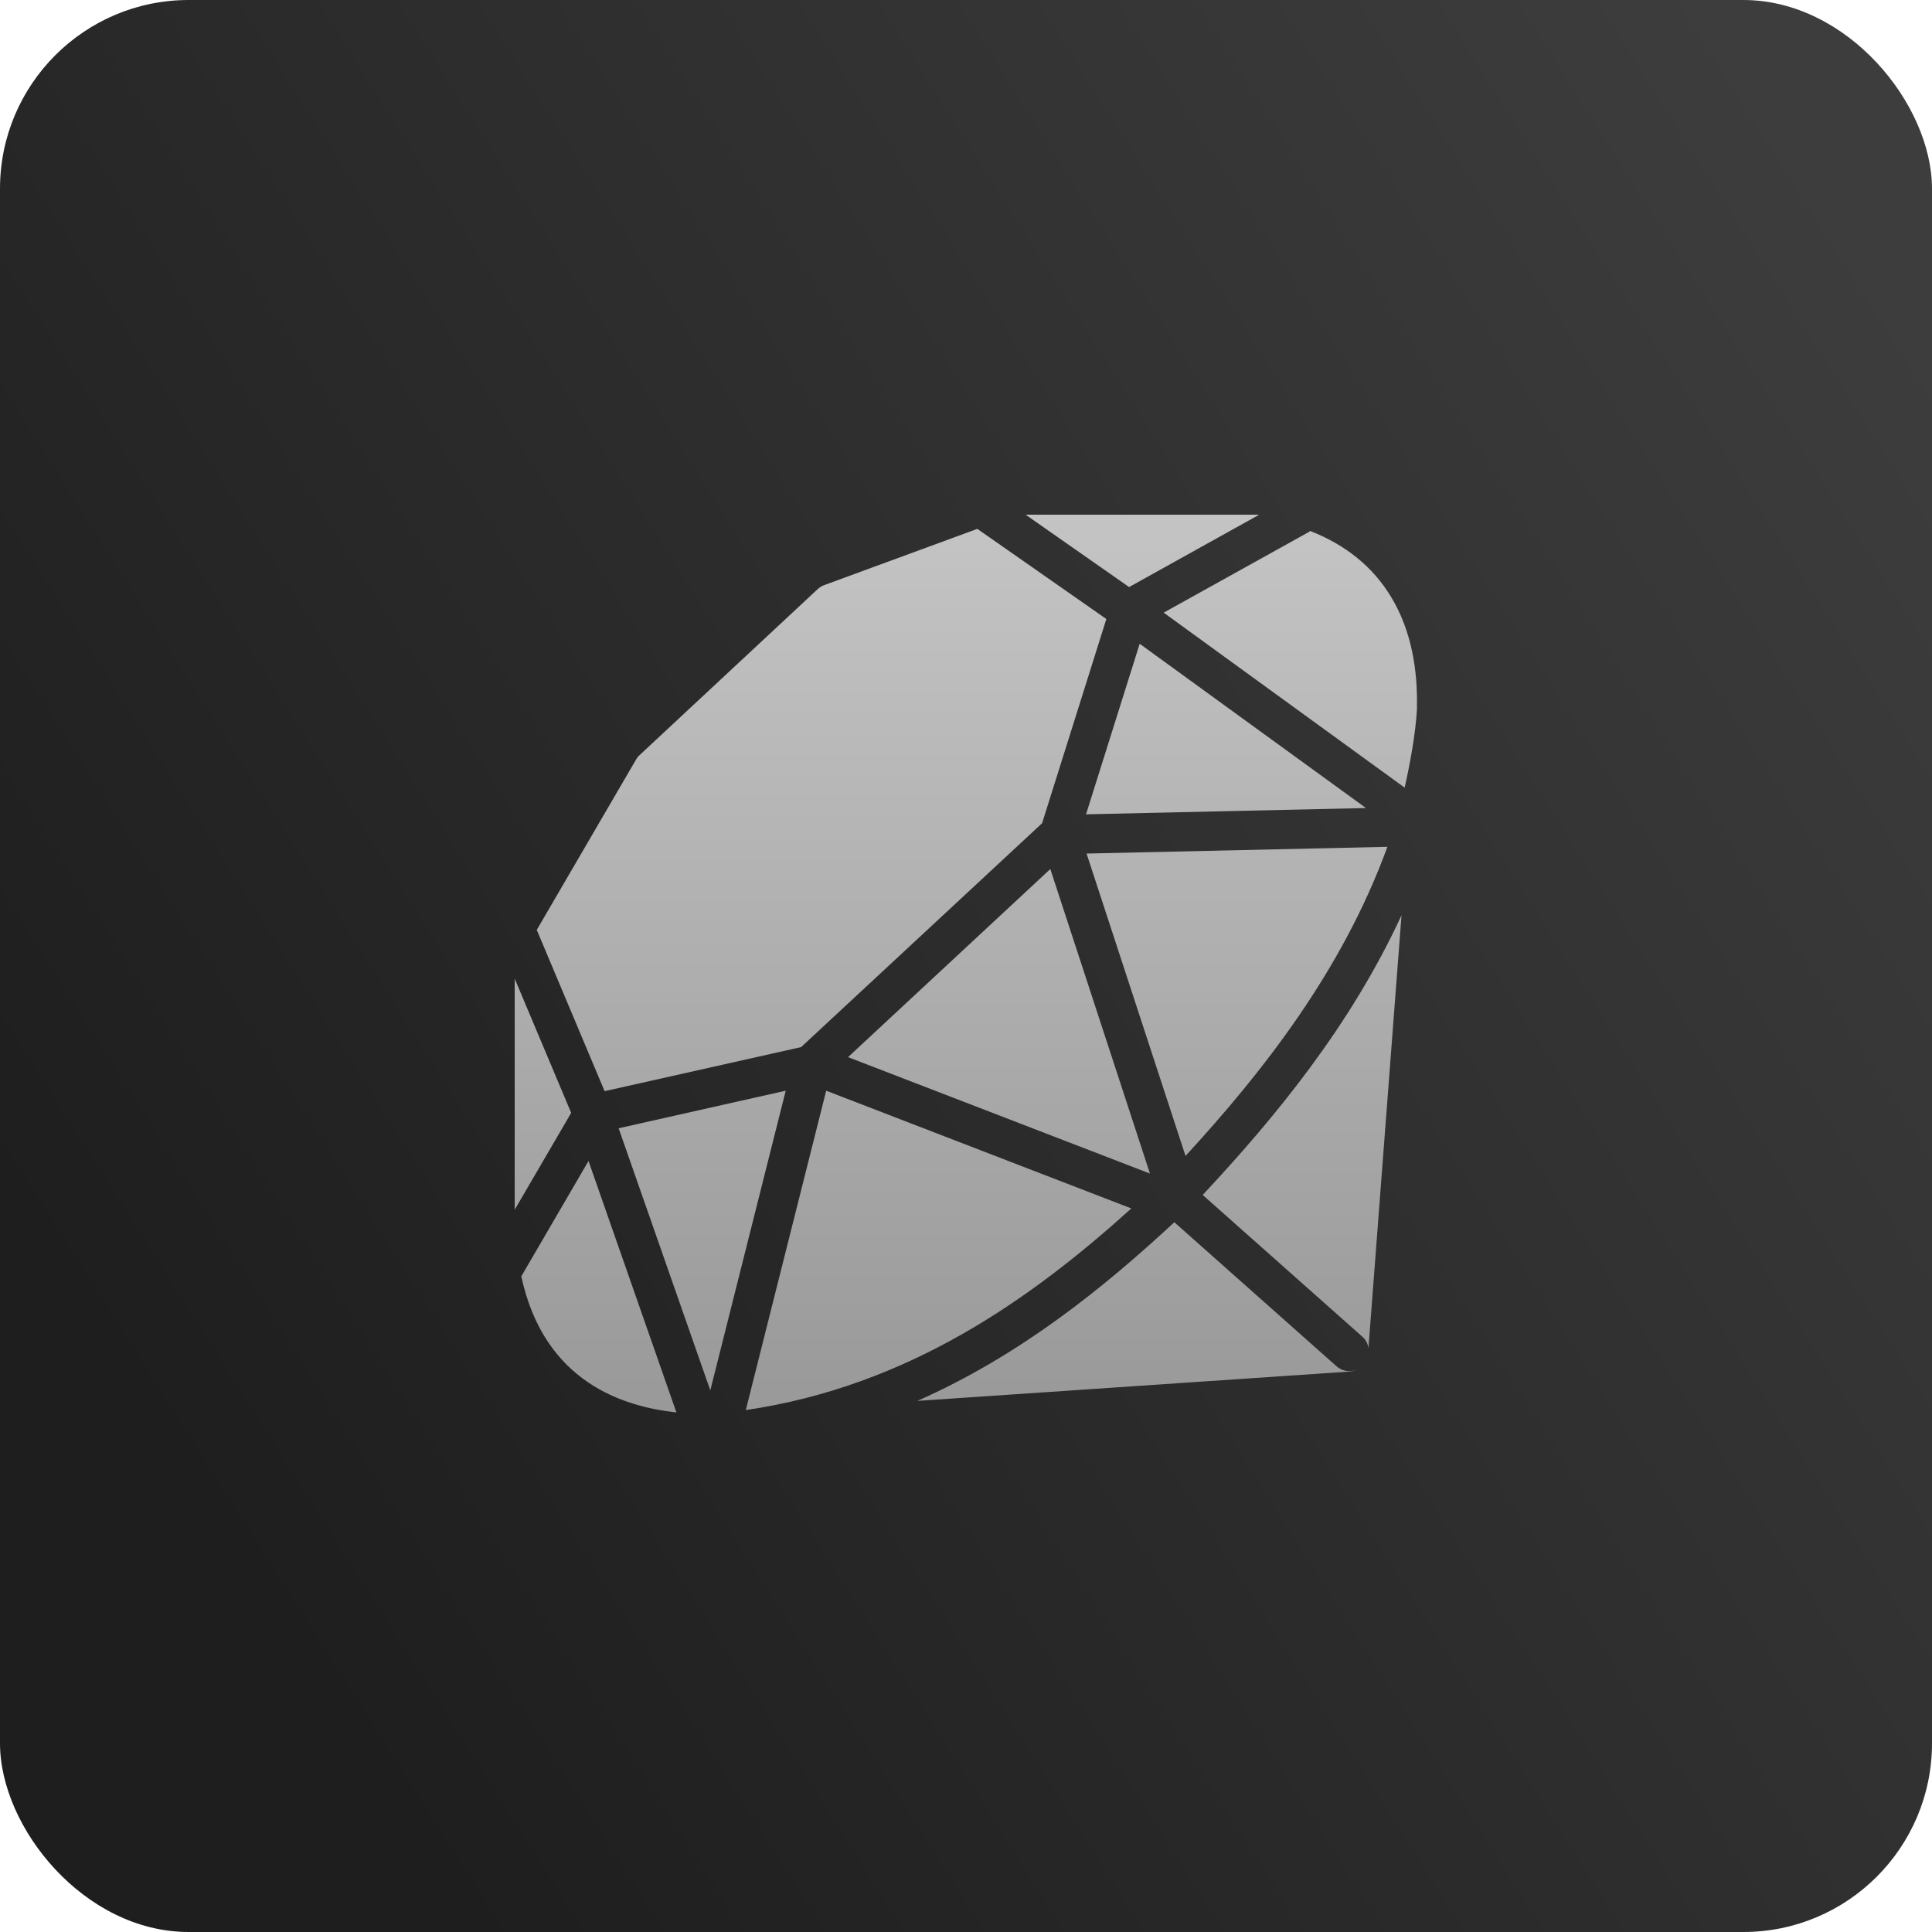 <svg width="512" height="512" viewBox="0 0 512 512" fill="none" xmlns="http://www.w3.org/2000/svg">
<rect width="512" height="512" rx="50" fill="url(#paint0_linear_35_50)"/>
<path d="M142.25 246.433L168.555 201.298C168.798 200.852 169.123 200.445 169.489 200.12L216.695 156.123C217.203 155.656 217.812 155.291 218.462 155.047L259.006 140.158L293.192 164.045L276.17 218.158L212.308 277.491L160.226 289.17L142.25 246.433ZM163.944 299.002L188.237 368.47L208.225 289.048L163.944 299.002ZM346.919 140.95L308.386 162.359L372.248 208.733C373.589 202.761 375.153 194.616 375.519 187.689C375.498 187.608 375.498 187.506 375.498 187.405C375.701 177.533 374.076 167.214 368.714 158.297C363.9 150.273 356.669 144.403 347.183 140.706C347.101 140.788 347.041 140.889 346.919 140.95ZM304.75 311.006L278.344 230.305L224.739 280.152L304.75 311.006ZM287.951 226.202L314.175 306.334C334.691 284.011 355.694 257.28 367.678 224.414L287.951 226.202ZM361.991 214.136L302.028 170.606L287.809 215.802L361.991 214.136ZM155.961 307.675L138.147 338.245C144.241 366.459 165.345 372.777 179.259 374.32L155.961 307.675ZM151.37 294.919L136.4 259.352V320.594L151.37 294.919ZM333.594 136.461C333.512 136.441 333.431 136.4 333.33 136.4H271.803L299.225 155.575L333.594 136.461ZM218.95 289.048L197.642 373.691C240.969 367.313 273.469 344.034 299.814 320.248L218.95 289.048ZM357.644 363.372C356.425 363.372 355.186 362.945 354.191 362.072L311.209 323.905C292.319 341.434 270.259 359.248 243.101 371.253L357.725 363.473C358.395 363.433 359.025 363.23 359.614 362.966C358.984 363.23 358.314 363.372 357.644 363.372ZM318.725 316.673L361.097 354.292C361.991 355.084 362.458 356.12 362.661 357.197L371.416 242.553C357.826 272.006 337.859 296.198 318.725 316.673Z" fill="url(#paint1_linear_35_50)"/>
<defs>
<linearGradient id="paint0_linear_35_50" x1="497.5" y1="67" x2="29.5" y2="364.5" gradientUnits="userSpaceOnUse">
<stop stop-color="#3D3D3D"/>
<stop offset="1" stop-color="#1E1E1E"/>
</linearGradient>
<linearGradient id="paint1_linear_35_50" x1="255.959" y1="136.4" x2="255.959" y2="374.32" gradientUnits="userSpaceOnUse">
<stop stop-color="#C4C4C4"/>
<stop offset="1" stop-color="#999999"/>
</linearGradient>
</defs>
</svg>
